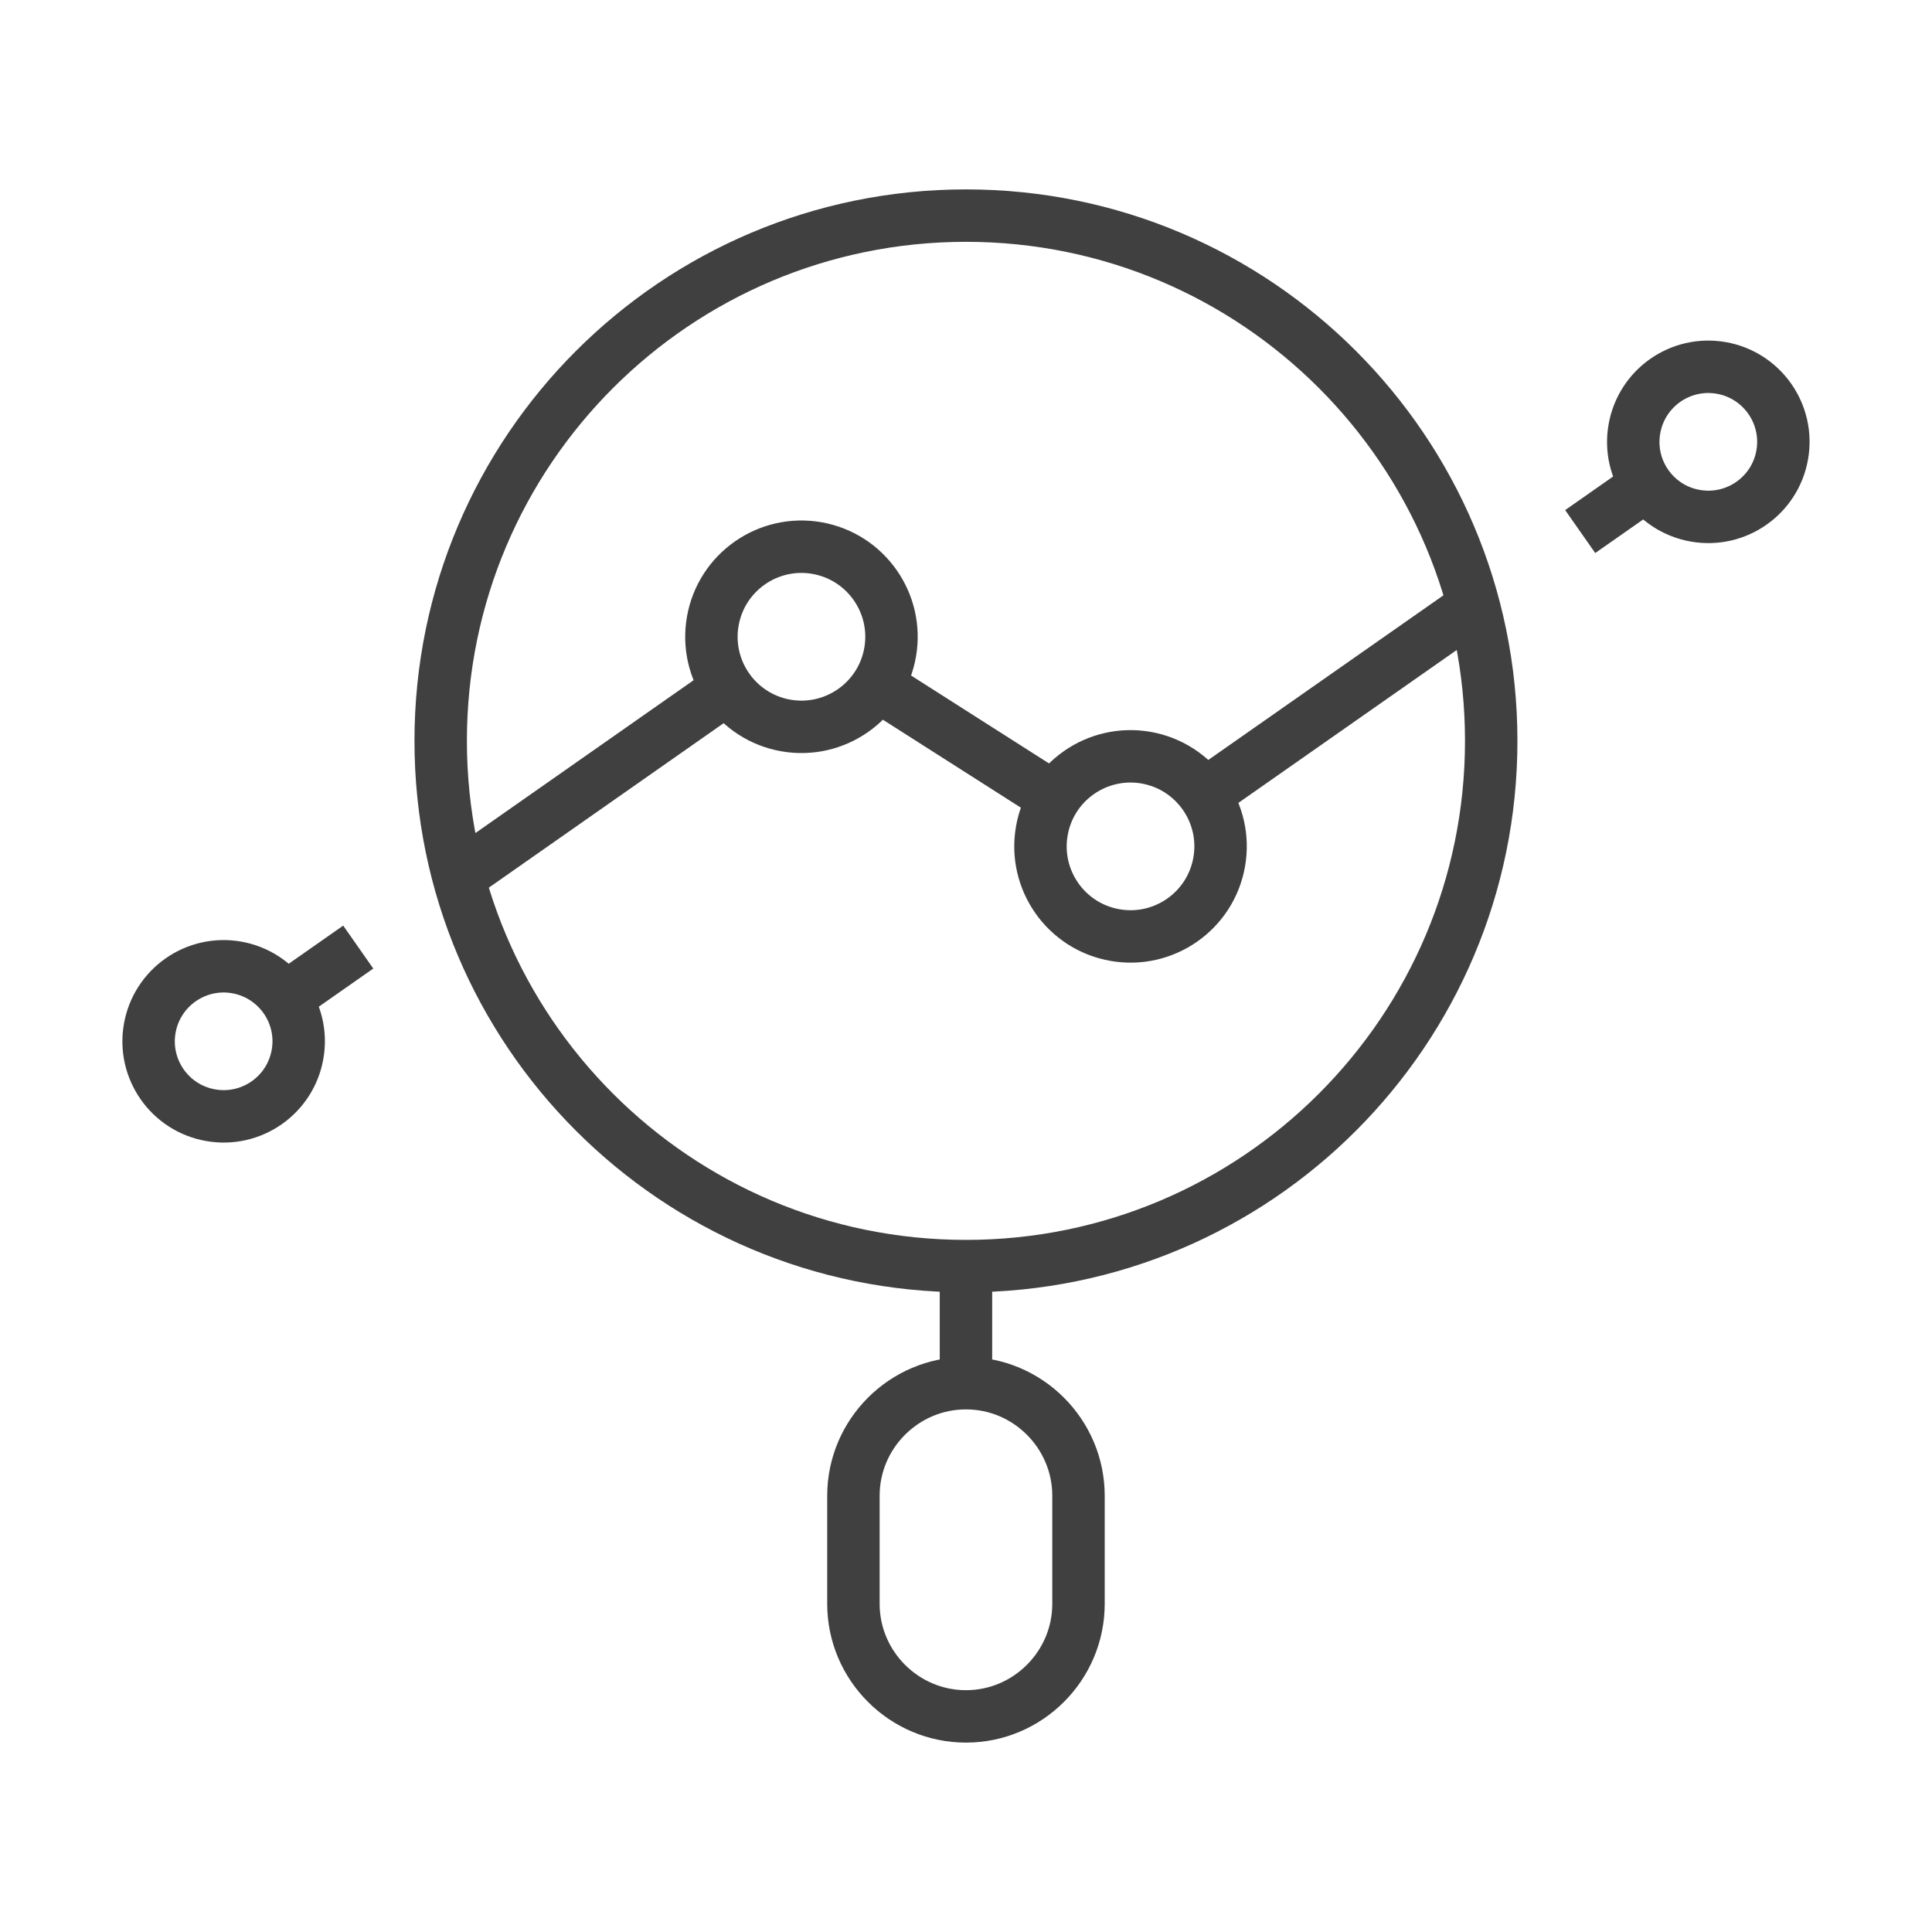 <?xml version="1.0" encoding="utf-8"?>
<!-- Generator: Adobe Illustrator 16.0.0, SVG Export Plug-In . SVG Version: 6.00 Build 0)  -->
<!DOCTYPE svg PUBLIC "-//W3C//DTD SVG 1.1//EN" "http://www.w3.org/Graphics/SVG/1.1/DTD/svg11.dtd">
<svg version="1.1" id="Layer_1" xmlns="http://www.w3.org/2000/svg" xmlns:xlink="http://www.w3.org/1999/xlink" x="0px" y="0px"
	 width="73.701px" height="73.701px" viewBox="0 0 73.701 73.701" enable-background="new 0 0 73.701 73.701" xml:space="preserve">
<path id="Keyword_Analysis_2_" fill-rule="evenodd" clip-rule="evenodd" fill="none" stroke="#404041" stroke-width="2" stroke-miterlimit="22.926" d="
	M36.849,48.299v4.466 M36.849,8.225c11.066,0,20.037,8.97,20.037,20.036s-8.971,20.038-20.037,20.038
	c-11.066,0-20.038-8.972-20.038-20.038S25.783,8.225,36.849,8.225L36.849,8.225z M36.848,52.765h0.003
	c2.36,0,4.291,1.932,4.291,4.295v4.122c0,2.363-1.931,4.294-4.291,4.294h-0.003c-2.36,0-4.292-1.931-4.292-4.294V57.06
	C32.555,54.696,34.487,52.765,36.848,52.765L36.848,52.765z M33.472,26.137l6.756,4.306 M46.018,30.264l10.202-7.143 M17.49,33.452
	l10.268-7.192 M65.664,14.036c1.559,0.275,2.597,1.76,2.323,3.316c-0.273,1.558-1.759,2.597-3.317,2.322
	c-1.557-0.273-2.597-1.757-2.321-3.314C62.623,14.802,64.108,13.761,65.664,14.036L65.664,14.036z M9.029,36.905
	c1.557,0.275,2.597,1.761,2.321,3.315c-0.273,1.558-1.759,2.597-3.315,2.322c-1.558-0.273-2.597-1.759-2.322-3.316
	C5.988,37.672,7.473,36.63,9.029,36.905L9.029,36.905z M43.723,28.904c1.868,0.331,3.117,2.113,2.786,3.98
	C46.181,34.752,44.397,36,42.53,35.67c-1.869-0.329-3.115-2.111-2.786-3.979C40.073,29.823,41.854,28.577,43.723,28.904
	L43.723,28.904z M31.169,20.908c1.869,0.33,3.115,2.113,2.787,3.979c-0.33,1.869-2.111,3.115-3.979,2.788
	c-1.868-0.33-3.115-2.111-2.786-3.98C27.52,21.826,29.303,20.579,31.169,20.908L31.169,20.908z M11.125,37.908l2.541-1.779
	 M60.281,20.278l2.541-1.78"/>
</svg>
